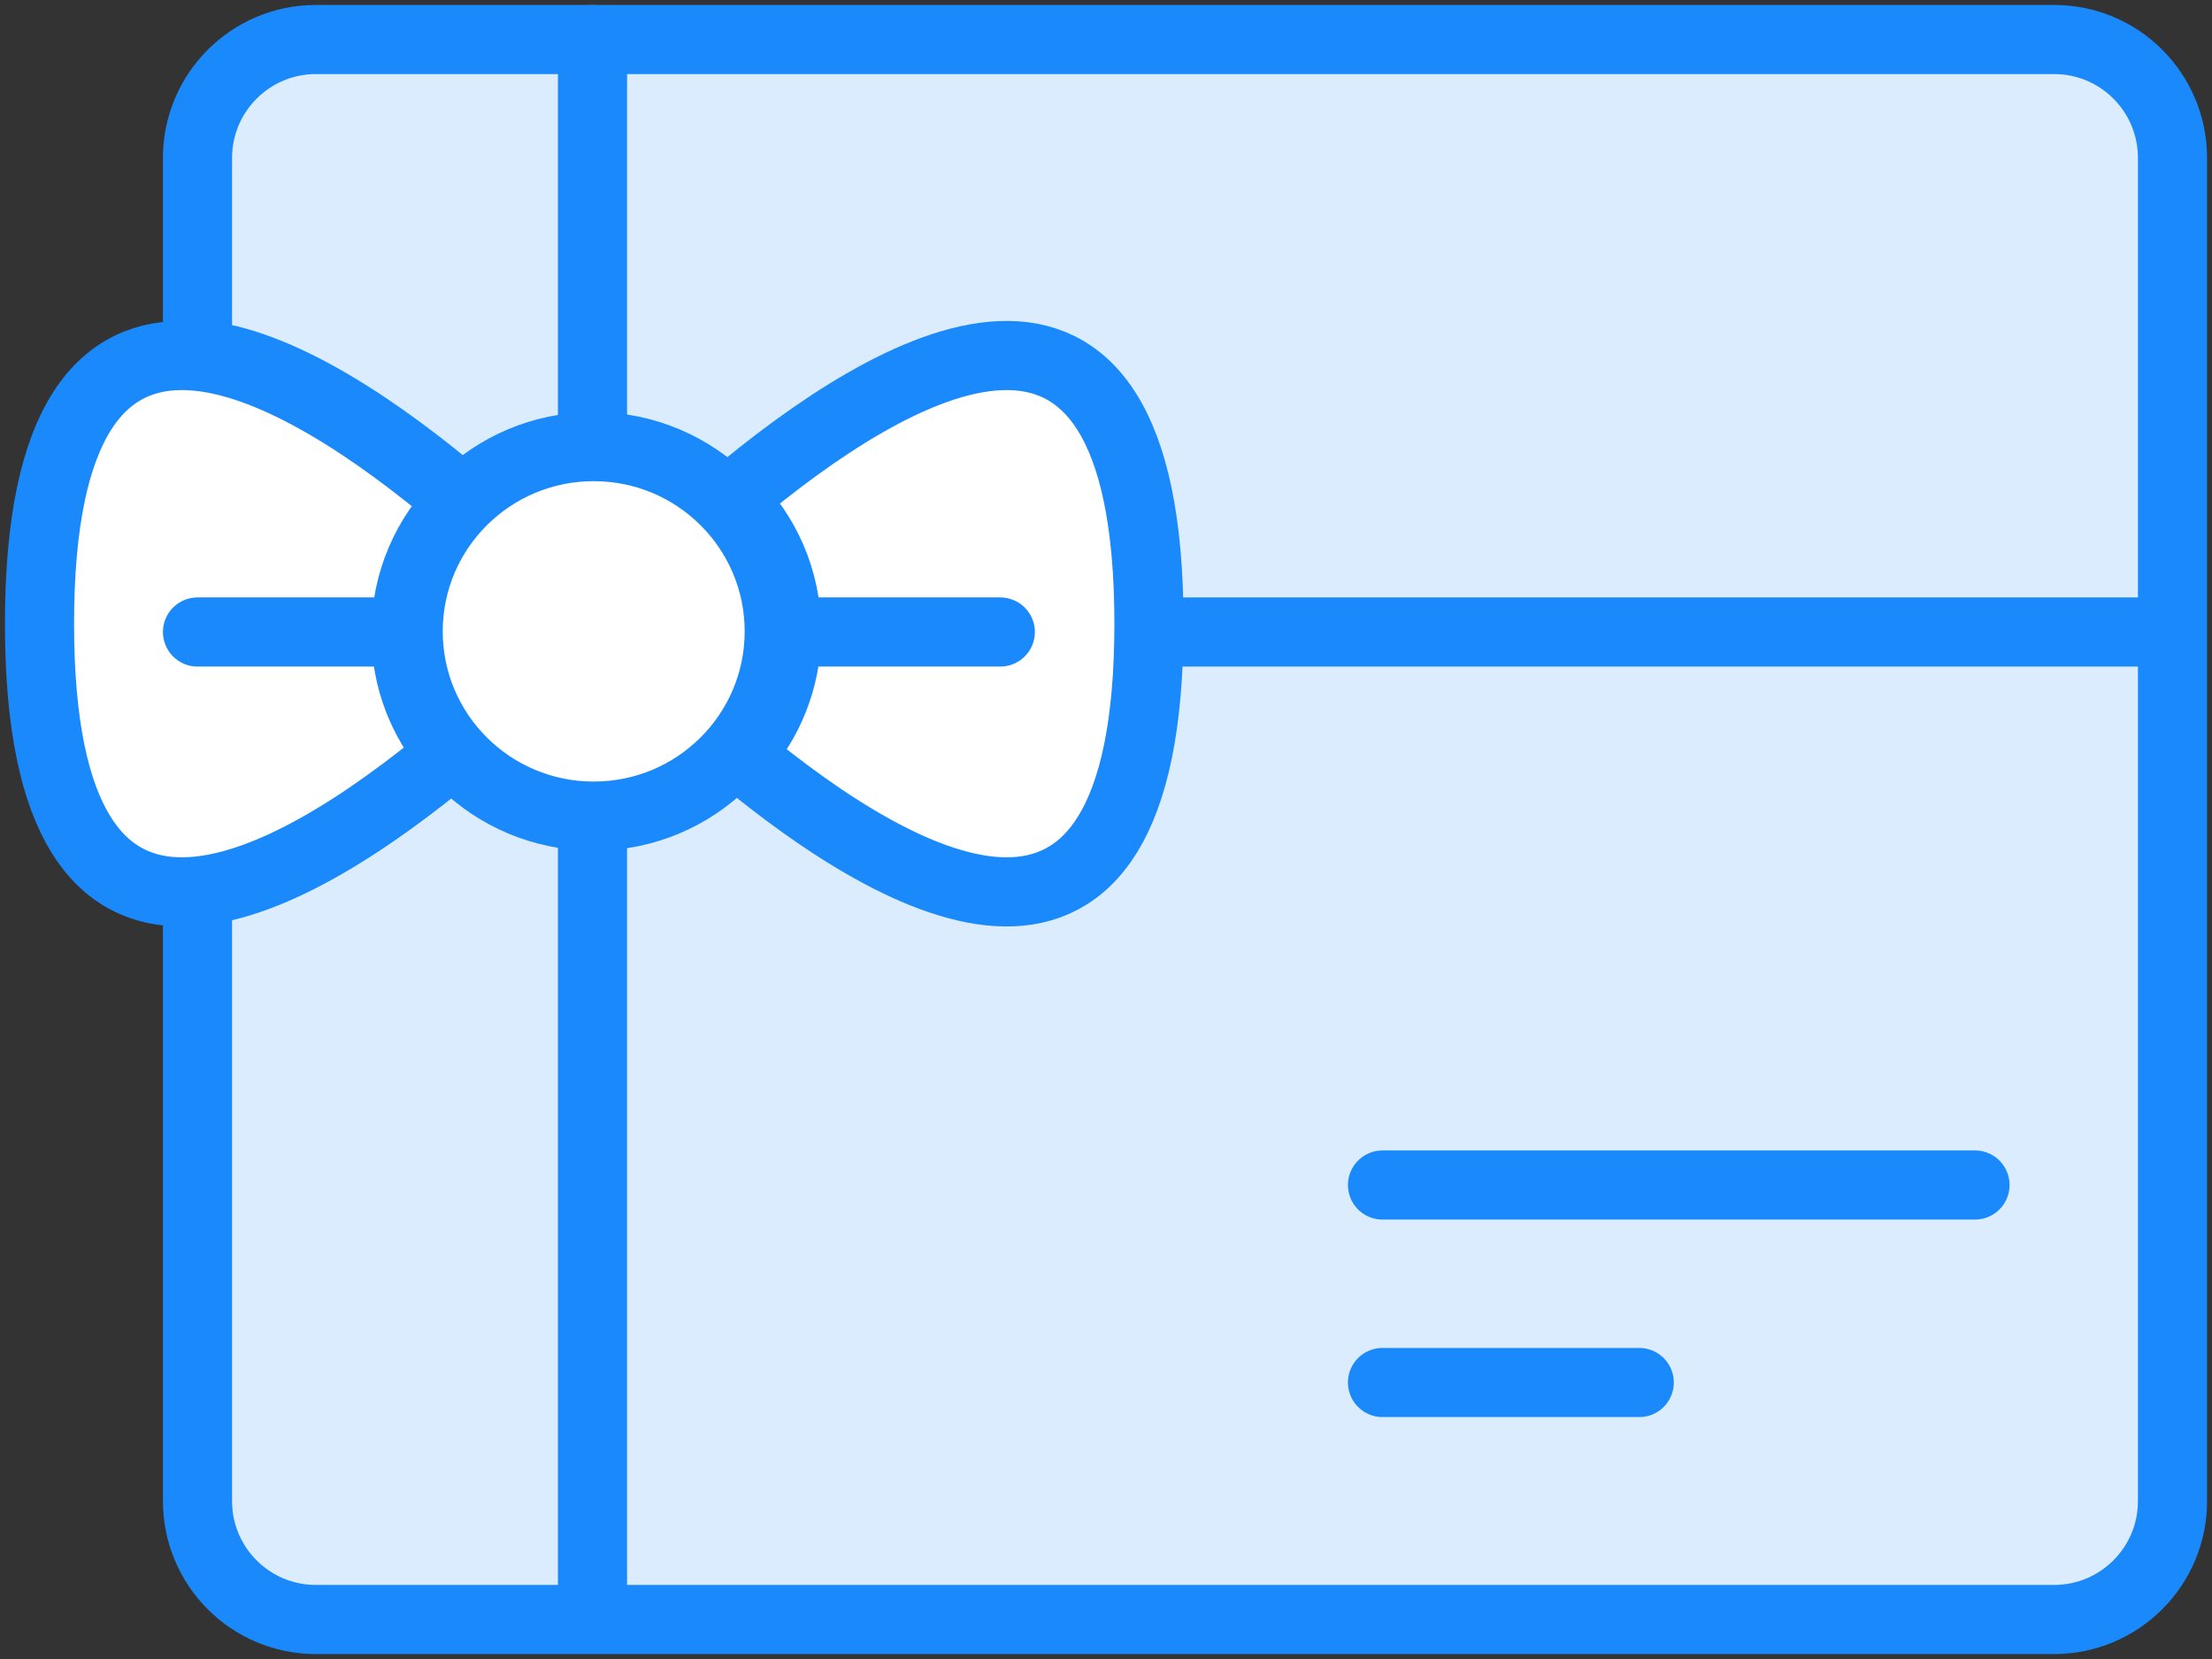 <?xml version="1.0" encoding="UTF-8"?>
<svg width="112px" height="84px" viewBox="0 0 112 84" version="1.1" xmlns="http://www.w3.org/2000/svg" xmlns:xlink="http://www.w3.org/1999/xlink">
    <rect x="0" y="0" width="112" height="84" fill="#333333" stroke="none"/>
    <!-- Generator: Sketch 46.2 (44496) - http://www.bohemiancoding.com/sketch -->
    <title>e-commerce-38</title>
    <desc>Created with Sketch.</desc>
    <defs></defs>
    <g id="ALL" stroke="none" stroke-width="1" fill="none" fill-rule="evenodd" stroke-linecap="round" stroke-linejoin="round">
        <g id="Primary" transform="translate(-3063, -2928)" stroke="#1989FB" stroke-width="3.5">
            <g id="Group-15" transform="translate(200, 200)">
                <g id="e-commerce-38" transform="translate(2865, 2730)">
                    <path d="M8,43.05 L8,74.003 C8,77.315 10.683,80 13.993,80 L102.007,80 C105.312,80 108,77.315 108,74.003 L108,5.997 C108,2.685 105.317,0 102.007,0 L13.993,0 C10.688,0 8,2.685 8,5.997 L8,15.95 C12.251,16.31 17.433,19.923 21.444,23.327 L21.444,23.327 C19.729,25.022 18.667,27.371 18.667,29.968 C18.667,32.307 19.529,34.445 20.954,36.086 C17.016,39.363 12.08,42.705 8,43.05 L8,43.05 Z" id="Layer-1" fill="#DBECFF"></path>
                    <path d="M68,68 L81,68" id="Layer-2" fill="#DBECFF"></path>
                    <path d="M68,58 L98,58" id="Layer-3" fill="#DBECFF"></path>
                    <path d="M56.498,30 L107.505,30" id="Layer-4" fill="#DBECFF"></path>
                    <path d="M28,20.652 L28,0" id="Layer-5" fill="#DBECFF"></path>
                    <path d="M28,79.528 L28,40" id="Layer-6" fill="#DBECFF"></path>
                    <path d="M21.33,23.407 C13.116,16.437 1.00976649e-09,8.593 0,29.58 C-9.89984983e-10,50.154 12.605,43.021 20.839,36.165 C19.414,34.525 18.552,32.387 18.552,30.048 C18.552,27.451 19.615,25.102 21.33,23.407 L21.33,23.407 Z" id="Layer-7" fill="#FFFFFF"></path>
                    <path d="M35,23.276 C43.223,16.34 56.175,8.724 56.175,29.58 C56.175,50.089 43.65,43.066 35.414,36.23 C36.916,34.572 37.83,32.376 37.83,29.968 C37.83,27.345 36.746,24.974 35,23.276 L35,23.276 Z" id="Layer-8" fill="#FFFFFF"></path>
                    <path d="M8,30 L18.648,30" id="Layer-9" fill="#DBECFF"></path>
                    <path d="M38,30 L48.648,30" id="Layer-10" fill="#DBECFF"></path>
                    <ellipse id="Layer-11" fill="#FFFFFF" cx="28.061" cy="29.968" rx="9.394" ry="9.355"></ellipse>
                </g>
            </g>
        </g>
    </g>
</svg>